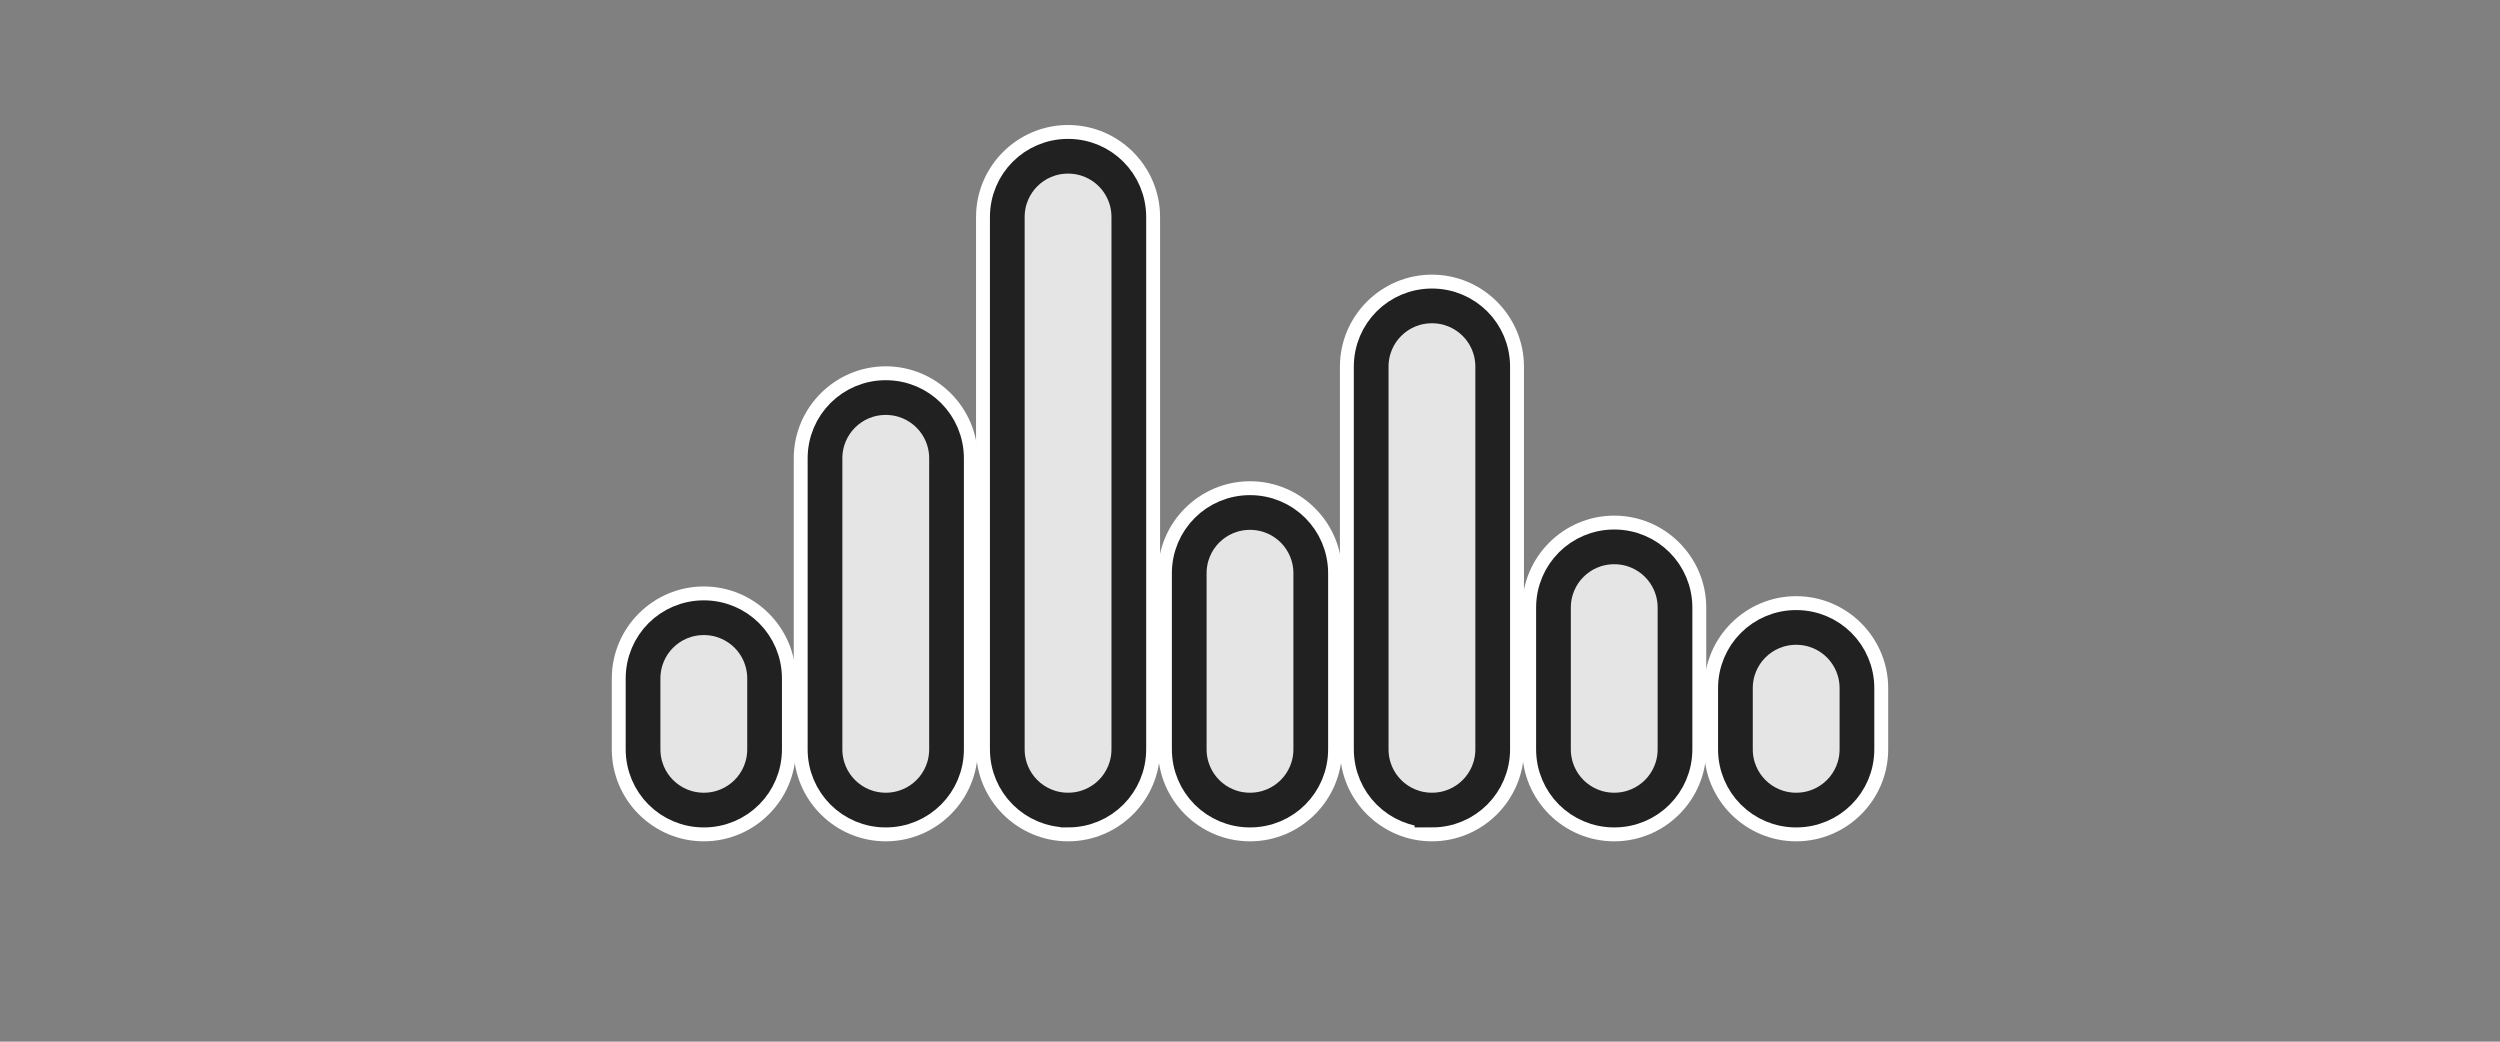 <?xml version="1.0" encoding="UTF-8"?><svg id="Layer_1" xmlns="http://www.w3.org/2000/svg" viewBox="0 0 72 30"><rect x="0" y="0" width="72" height="30" fill="#808080" stroke="none"/><defs><style>.cls-1{fill:#fff;}.cls-2{fill:#e5e5e5;stroke:#212121;stroke-miterlimit:10;}.cls-3{fill:#4c4c4c;}</style></defs><g><g><path class="cls-3" d="M25.51,23.78c-1.21,0-2.2-.99-2.2-2.2V13.2c0-1.21,.99-2.2,2.2-2.2s2.2,.99,2.2,2.2v8.38c0,1.21-.99,2.2-2.2,2.2Z"/><path class="cls-1" d="M25.51,11.45c.97,0,1.75,.78,1.75,1.75v8.38c0,.97-.78,1.75-1.75,1.75s-1.75-.78-1.75-1.75V13.2c0-.97,.78-1.75,1.75-1.75m0-.9c-1.46,0-2.65,1.19-2.65,2.65v8.38c0,1.46,1.19,2.65,2.65,2.65s2.65-1.19,2.65-2.65V13.2c0-1.46-1.19-2.65-2.65-2.65h0Z"/></g><g><path class="cls-3" d="M20.27,23.78c-1.21,0-2.2-.99-2.2-2.2v-2.04c0-1.21,.99-2.2,2.2-2.2s2.2,.99,2.2,2.2v2.04c0,1.21-.99,2.2-2.2,2.2Z"/><path class="cls-1" d="M20.27,17.79c.97,0,1.75,.78,1.75,1.75v2.04c0,.97-.78,1.75-1.75,1.75s-1.75-.78-1.75-1.75v-2.04c0-.97,.78-1.75,1.75-1.75m0-.9c-1.46,0-2.65,1.19-2.65,2.65v2.04c0,1.46,1.19,2.65,2.65,2.65s2.65-1.19,2.65-2.65v-2.04c0-1.46-1.19-2.65-2.65-2.65h0Z"/></g><g><path class="cls-3" d="M30.76,23.78c-1.21,0-2.2-.99-2.2-2.2V6.25c0-1.21,.99-2.2,2.2-2.2s2.2,.99,2.2,2.2v15.33c0,1.21-.99,2.2-2.2,2.2Z"/><path class="cls-1" d="M30.76,4.5c.97,0,1.75,.78,1.75,1.75v15.33c0,.97-.78,1.75-1.75,1.75s-1.75-.78-1.75-1.75V6.25c0-.97,.78-1.75,1.75-1.75m0-.9c-1.46,0-2.65,1.19-2.65,2.65v15.33c0,1.46,1.19,2.65,2.65,2.65s2.65-1.19,2.65-2.65V6.25c0-1.46-1.19-2.65-2.65-2.65h0Z"/></g><g><path class="cls-3" d="M36,23.78c-1.21,0-2.2-.99-2.2-2.2v-5.07c0-1.21,.99-2.2,2.2-2.2s2.2,.99,2.2,2.2v5.07c0,1.21-.99,2.2-2.2,2.2Z"/><path class="cls-1" d="M36,14.76c.97,0,1.75,.78,1.75,1.75v5.07c0,.97-.78,1.75-1.75,1.75s-1.75-.78-1.75-1.75v-5.07c0-.97,.78-1.75,1.75-1.75m0-.9c-1.46,0-2.65,1.19-2.65,2.65v5.07c0,1.46,1.19,2.65,2.65,2.65s2.65-1.19,2.65-2.65v-5.07c0-1.46-1.19-2.65-2.65-2.65h0Z"/></g><g><path class="cls-3" d="M51.73,23.78c-1.21,0-2.2-.99-2.2-2.2v-1.76c0-1.21,.99-2.2,2.2-2.2s2.2,.99,2.2,2.2v1.76c0,1.21-.99,2.2-2.2,2.2Z"/><path class="cls-1" d="M51.73,18.07c.97,0,1.75,.78,1.75,1.75v1.76c0,.97-.78,1.75-1.75,1.75s-1.75-.78-1.75-1.75v-1.76c0-.97,.78-1.75,1.75-1.75m0-.9c-1.46,0-2.65,1.19-2.65,2.65v1.76c0,1.46,1.19,2.65,2.65,2.65s2.65-1.19,2.65-2.65v-1.76c0-1.46-1.19-2.65-2.65-2.65h0Z"/></g><g><path class="cls-3" d="M46.49,23.78c-1.21,0-2.2-.99-2.2-2.2v-4.08c0-1.21,.99-2.2,2.2-2.2s2.2,.99,2.2,2.2v4.08c0,1.21-.99,2.2-2.2,2.2Z"/><path class="cls-1" d="M46.49,15.75c.97,0,1.75,.78,1.75,1.75v4.08c0,.97-.78,1.75-1.75,1.75s-1.75-.78-1.75-1.75v-4.08c0-.97,.78-1.75,1.75-1.75m0-.9c-1.46,0-2.65,1.19-2.65,2.65v4.08c0,1.46,1.19,2.65,2.65,2.65s2.65-1.19,2.65-2.65v-4.08c0-1.46-1.19-2.65-2.65-2.65h0Z"/></g><g><path class="cls-3" d="M41.24,23.78c-1.21,0-2.2-.99-2.2-2.2V10.56c0-1.21,.99-2.2,2.2-2.2s2.2,.99,2.2,2.2v11.02c0,1.21-.99,2.2-2.2,2.2Z"/><path class="cls-1" d="M41.24,8.81c.97,0,1.75,.78,1.75,1.75v11.02c0,.97-.78,1.75-1.75,1.75s-1.75-.78-1.75-1.75V10.56c0-.97,.78-1.75,1.75-1.75m0-.9c-1.46,0-2.65,1.19-2.65,2.65v11.02c0,1.46,1.19,2.65,2.65,2.65s2.65-1.19,2.65-2.65V10.56c0-1.46-1.19-2.65-2.65-2.65h0Z"/></g></g><g><path class="cls-2" d="M25.51,23.33c-.97,0-1.75-.78-1.75-1.75V13.2c0-.97,.78-1.75,1.75-1.75s1.75,.78,1.75,1.75v8.38c0,.97-.78,1.75-1.75,1.75Z"/><path class="cls-2" d="M20.27,23.33c-.97,0-1.75-.78-1.75-1.75v-2.04c0-.97,.78-1.75,1.75-1.75s1.75,.78,1.75,1.75v2.04c0,.97-.78,1.75-1.75,1.75Z"/><path class="cls-2" d="M30.76,23.33c-.97,0-1.75-.78-1.75-1.75V6.25c0-.97,.78-1.75,1.75-1.75s1.75,.78,1.75,1.75v15.33c0,.97-.78,1.75-1.75,1.75Z"/><path class="cls-2" d="M36,23.33c-.97,0-1.75-.78-1.75-1.75v-5.07c0-.97,.78-1.75,1.75-1.75s1.75,.78,1.75,1.75v5.07c0,.97-.78,1.75-1.75,1.75Z"/><path class="cls-2" d="M51.73,23.33c-.97,0-1.75-.78-1.75-1.75v-1.76c0-.97,.78-1.75,1.75-1.75s1.75,.78,1.75,1.75v1.76c0,.97-.78,1.75-1.75,1.75Z"/><path class="cls-2" d="M46.49,23.33c-.97,0-1.75-.78-1.75-1.75v-4.08c0-.97,.78-1.75,1.75-1.75s1.75,.78,1.75,1.75v4.08c0,.97-.78,1.75-1.75,1.75Z"/><path class="cls-2" d="M41.24,23.33c-.97,0-1.75-.78-1.75-1.75V10.56c0-.97,.78-1.75,1.75-1.75s1.75,.78,1.75,1.75v11.02c0,.97-.78,1.75-1.75,1.75Z"/></g></svg>